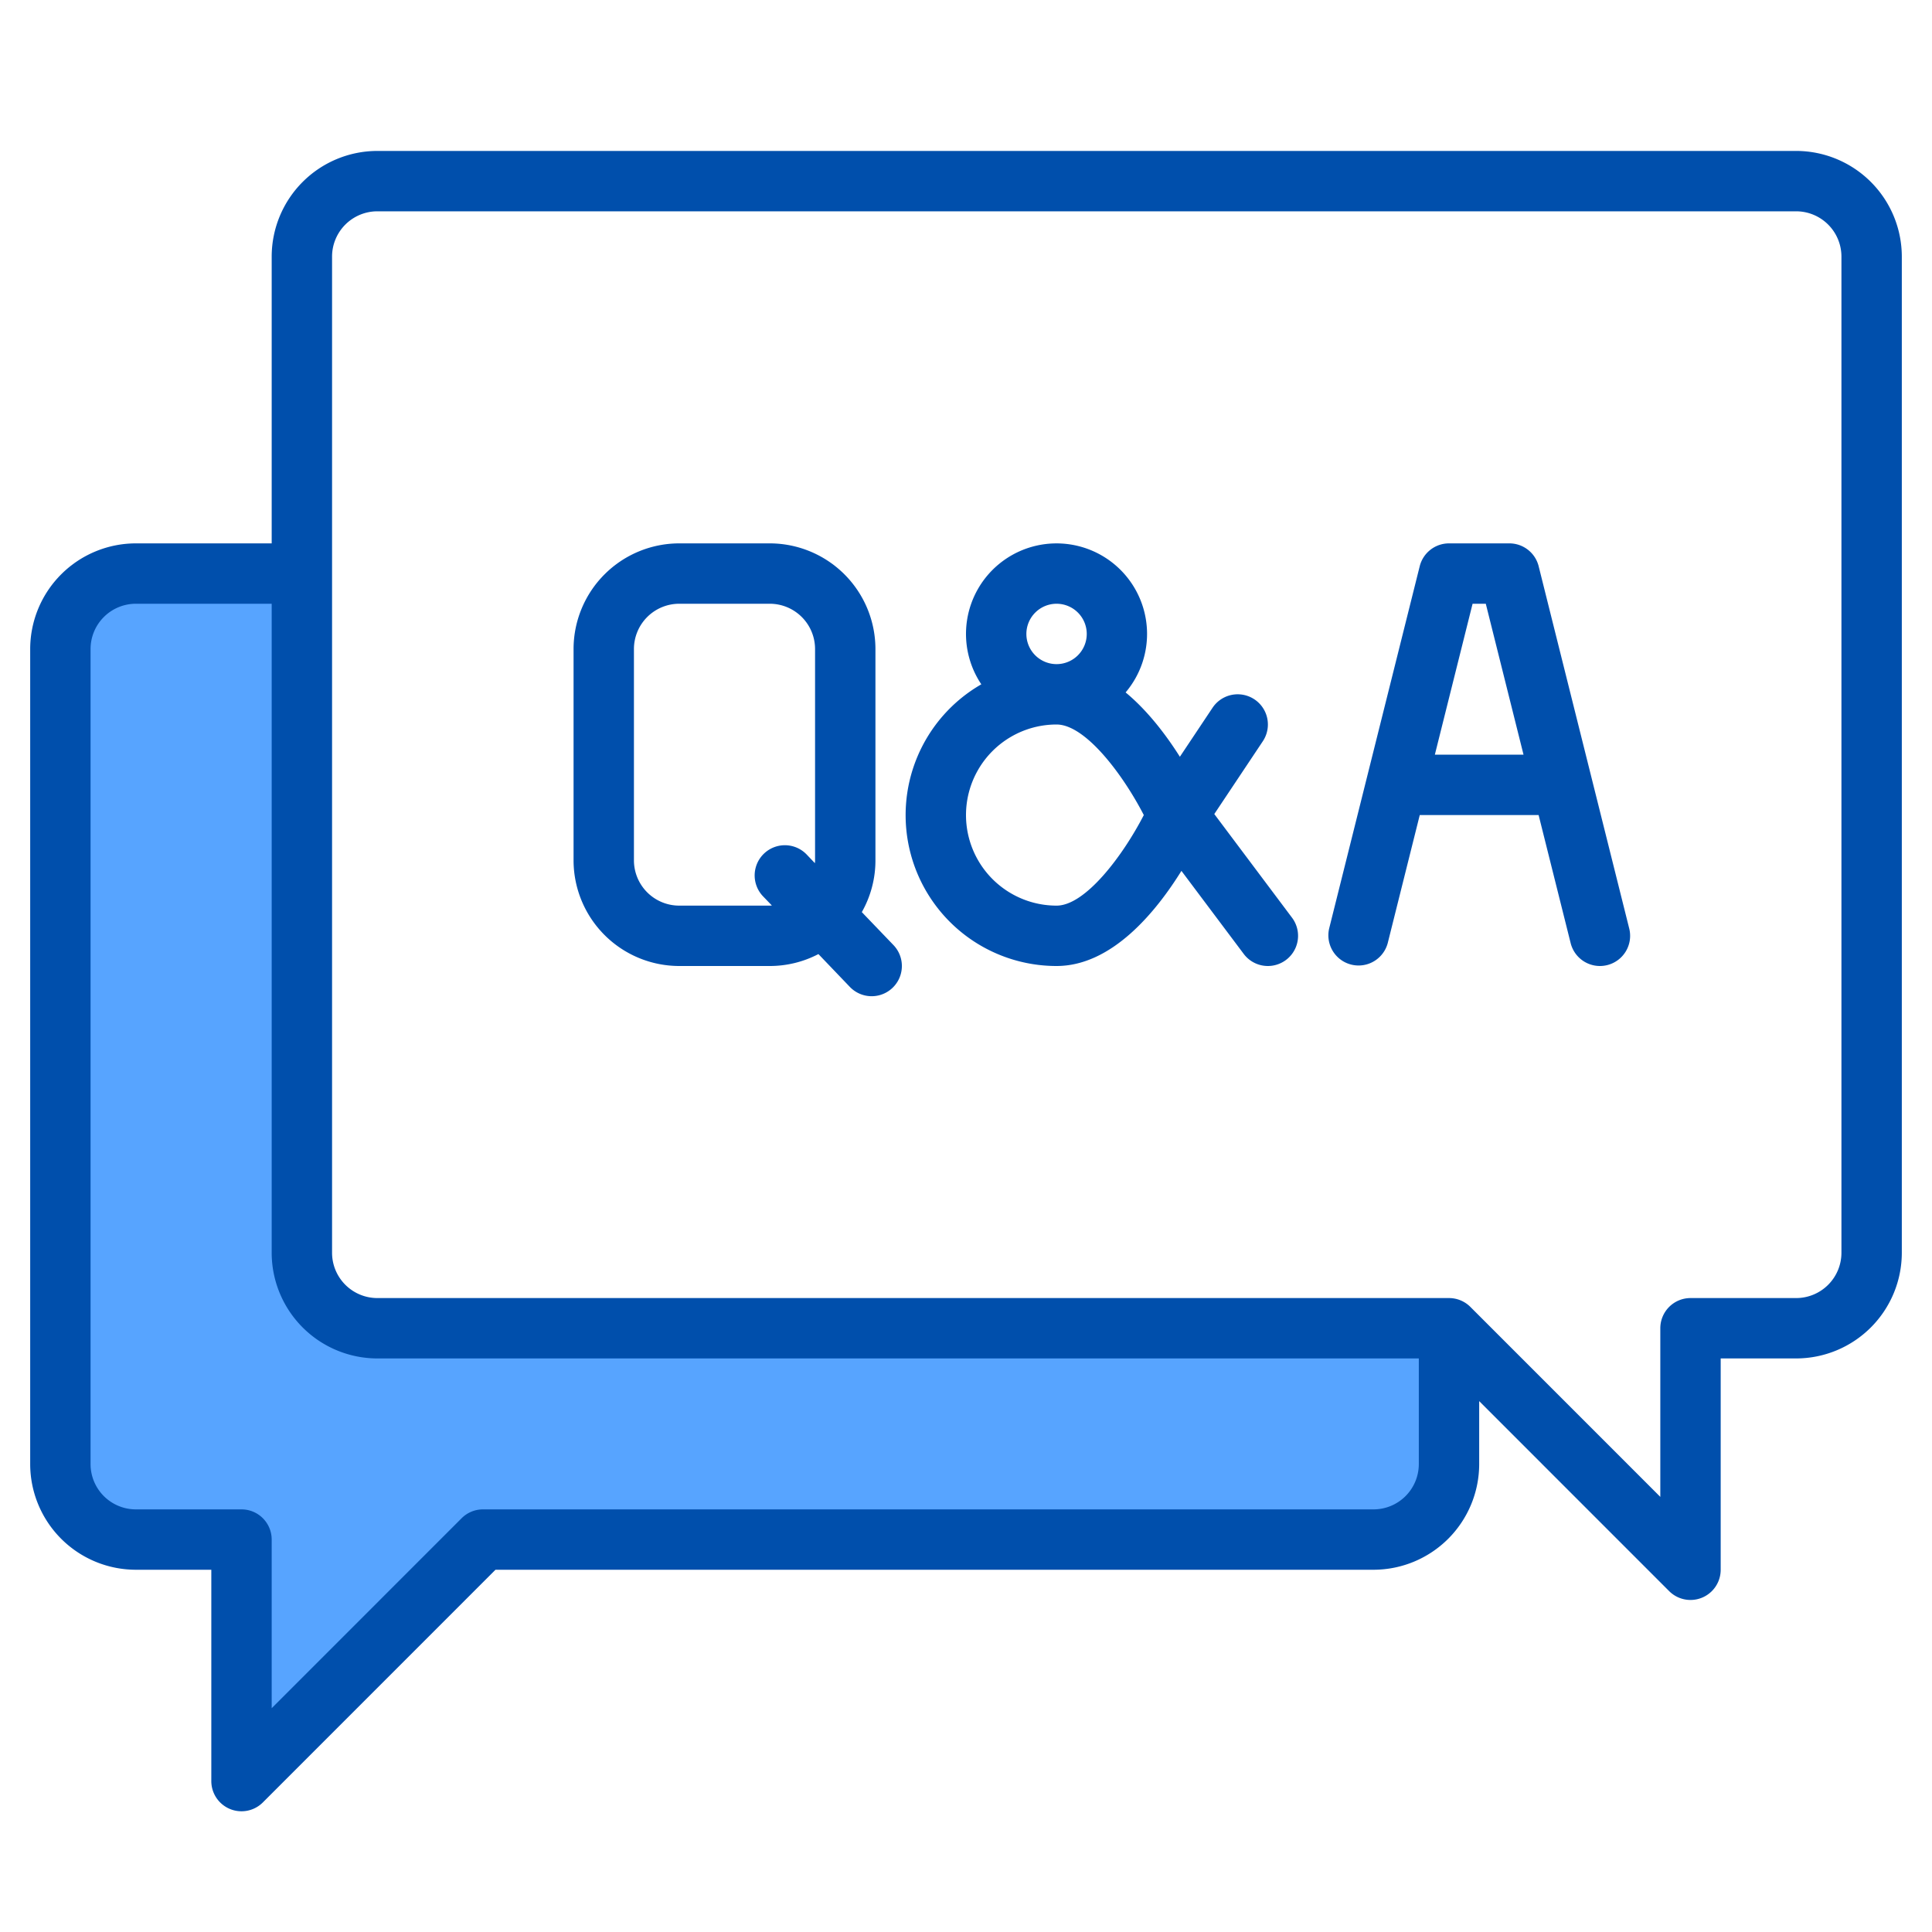 <svg height="512" viewBox="0 0 512 512" width="512" xmlns="http://www.w3.org/2000/svg"><g><g><path d="m383 352v36a19.994 19.994 0 0 1 -20 20h-236l-64 64v-64h-28a19.994 19.994 0 0 1 -20-20v-216a19.994 19.994 0 0 1 20-20h44v180a19.994 19.994 0 0 0 20 20z" fill="#57a4ff"/><path d="m217.92 243.39-1-1.04-9.92-10.35" fill="none"/><g fill="none"><path d="m311 216 16-24"/><path d="m311 216 24 32"/></g><path d="m216.92 242.35 1 1.04-1.24-.81c.08-.07.16-.15.24-.23z" fill="#57a4ff"/></g><g fill="#004fac"><path d="m476 40h-376a28.031 28.031 0 0 0 -28 28v76h-36a28.031 28.031 0 0 0 -28 28v216a28.031 28.031 0 0 0 28 28h20v56a8 8 0 0 0 13.66 5.66l61.65-61.66h232.69a28.031 28.031 0 0 0 28-28v-16.69l50.34 50.35a8 8 0 0 0 13.66-5.66v-56h20a28.031 28.031 0 0 0 28-28v-264a28.031 28.031 0 0 0 -28-28zm-100 348a12.01 12.01 0 0 1 -12 12h-236a8.008 8.008 0 0 0 -5.66 2.34l-50.34 50.35v-44.69a8 8 0 0 0 -8-8h-28a12.01 12.01 0 0 1 -12-12v-216a12.01 12.01 0 0 1 12-12h36v172a28.031 28.031 0 0 0 28 28h276zm112-56a12.01 12.01 0 0 1 -12 12h-28a8 8 0 0 0 -8 8v44.69l-50.34-50.35a8.008 8.008 0 0 0 -5.66-2.34h-284a12.01 12.01 0 0 1 -12-12v-264a12.01 12.01 0 0 1 12-12h376a12.01 12.01 0 0 1 12 12z"/><path d="m431.76 246.06-24-96a8 8 0 0 0 -7.76-6.06h-16a8 8 0 0 0 -7.76 6.06l-24 96a8 8 0 0 0 15.52 3.88l8.49-33.94h31.5l8.49 33.94a8 8 0 0 0 7.75 6.06 8.132 8.132 0 0 0 1.95-.24 7.994 7.994 0 0 0 5.82-9.7zm-51.51-46.06 10-40h3.5l10 40z"/><path d="m342.4 243.2-20.6-27.47 12.86-19.29a8 8 0 0 0 -13.32-8.88l-8.66 12.99c-3.58-5.66-8.46-12.15-14.38-17.05a23.991 23.991 0 1 0 -38.24-2.15 39.984 39.984 0 0 0 19.94 74.65c14.66 0 26.35-14.36 33.09-25.21l16.51 22.01a8 8 0 1 0 12.8-9.6zm-62.4-83.2a8 8 0 1 1 -8 8 8.011 8.011 0 0 1 8-8zm0 80a24 24 0 0 1 0-48c7.67 0 17.62 13.32 23.12 24-5.5 10.68-15.45 24-23.12 24z"/><path d="m236.78 250.46-8.39-8.74a27.744 27.744 0 0 0 3.61-13.72v-56a28.031 28.031 0 0 0 -28-28h-24a28.031 28.031 0 0 0 -28 28v56a28.031 28.031 0 0 0 28 28h24a27.826 27.826 0 0 0 12.89-3.16l8.33 8.7a8.006 8.006 0 1 0 11.56-11.08zm-20.78-22.46c0 .25-.02.5-.04.75l-2.18-2.29a8.006 8.006 0 0 0 -11.56 11.08l2.34 2.43c-.19.01-.37.03-.56.03h-24a12.01 12.01 0 0 1 -12-12v-56a12.01 12.01 0 0 1 12-12h24a12.01 12.01 0 0 1 12 12z"/></g></g></svg>